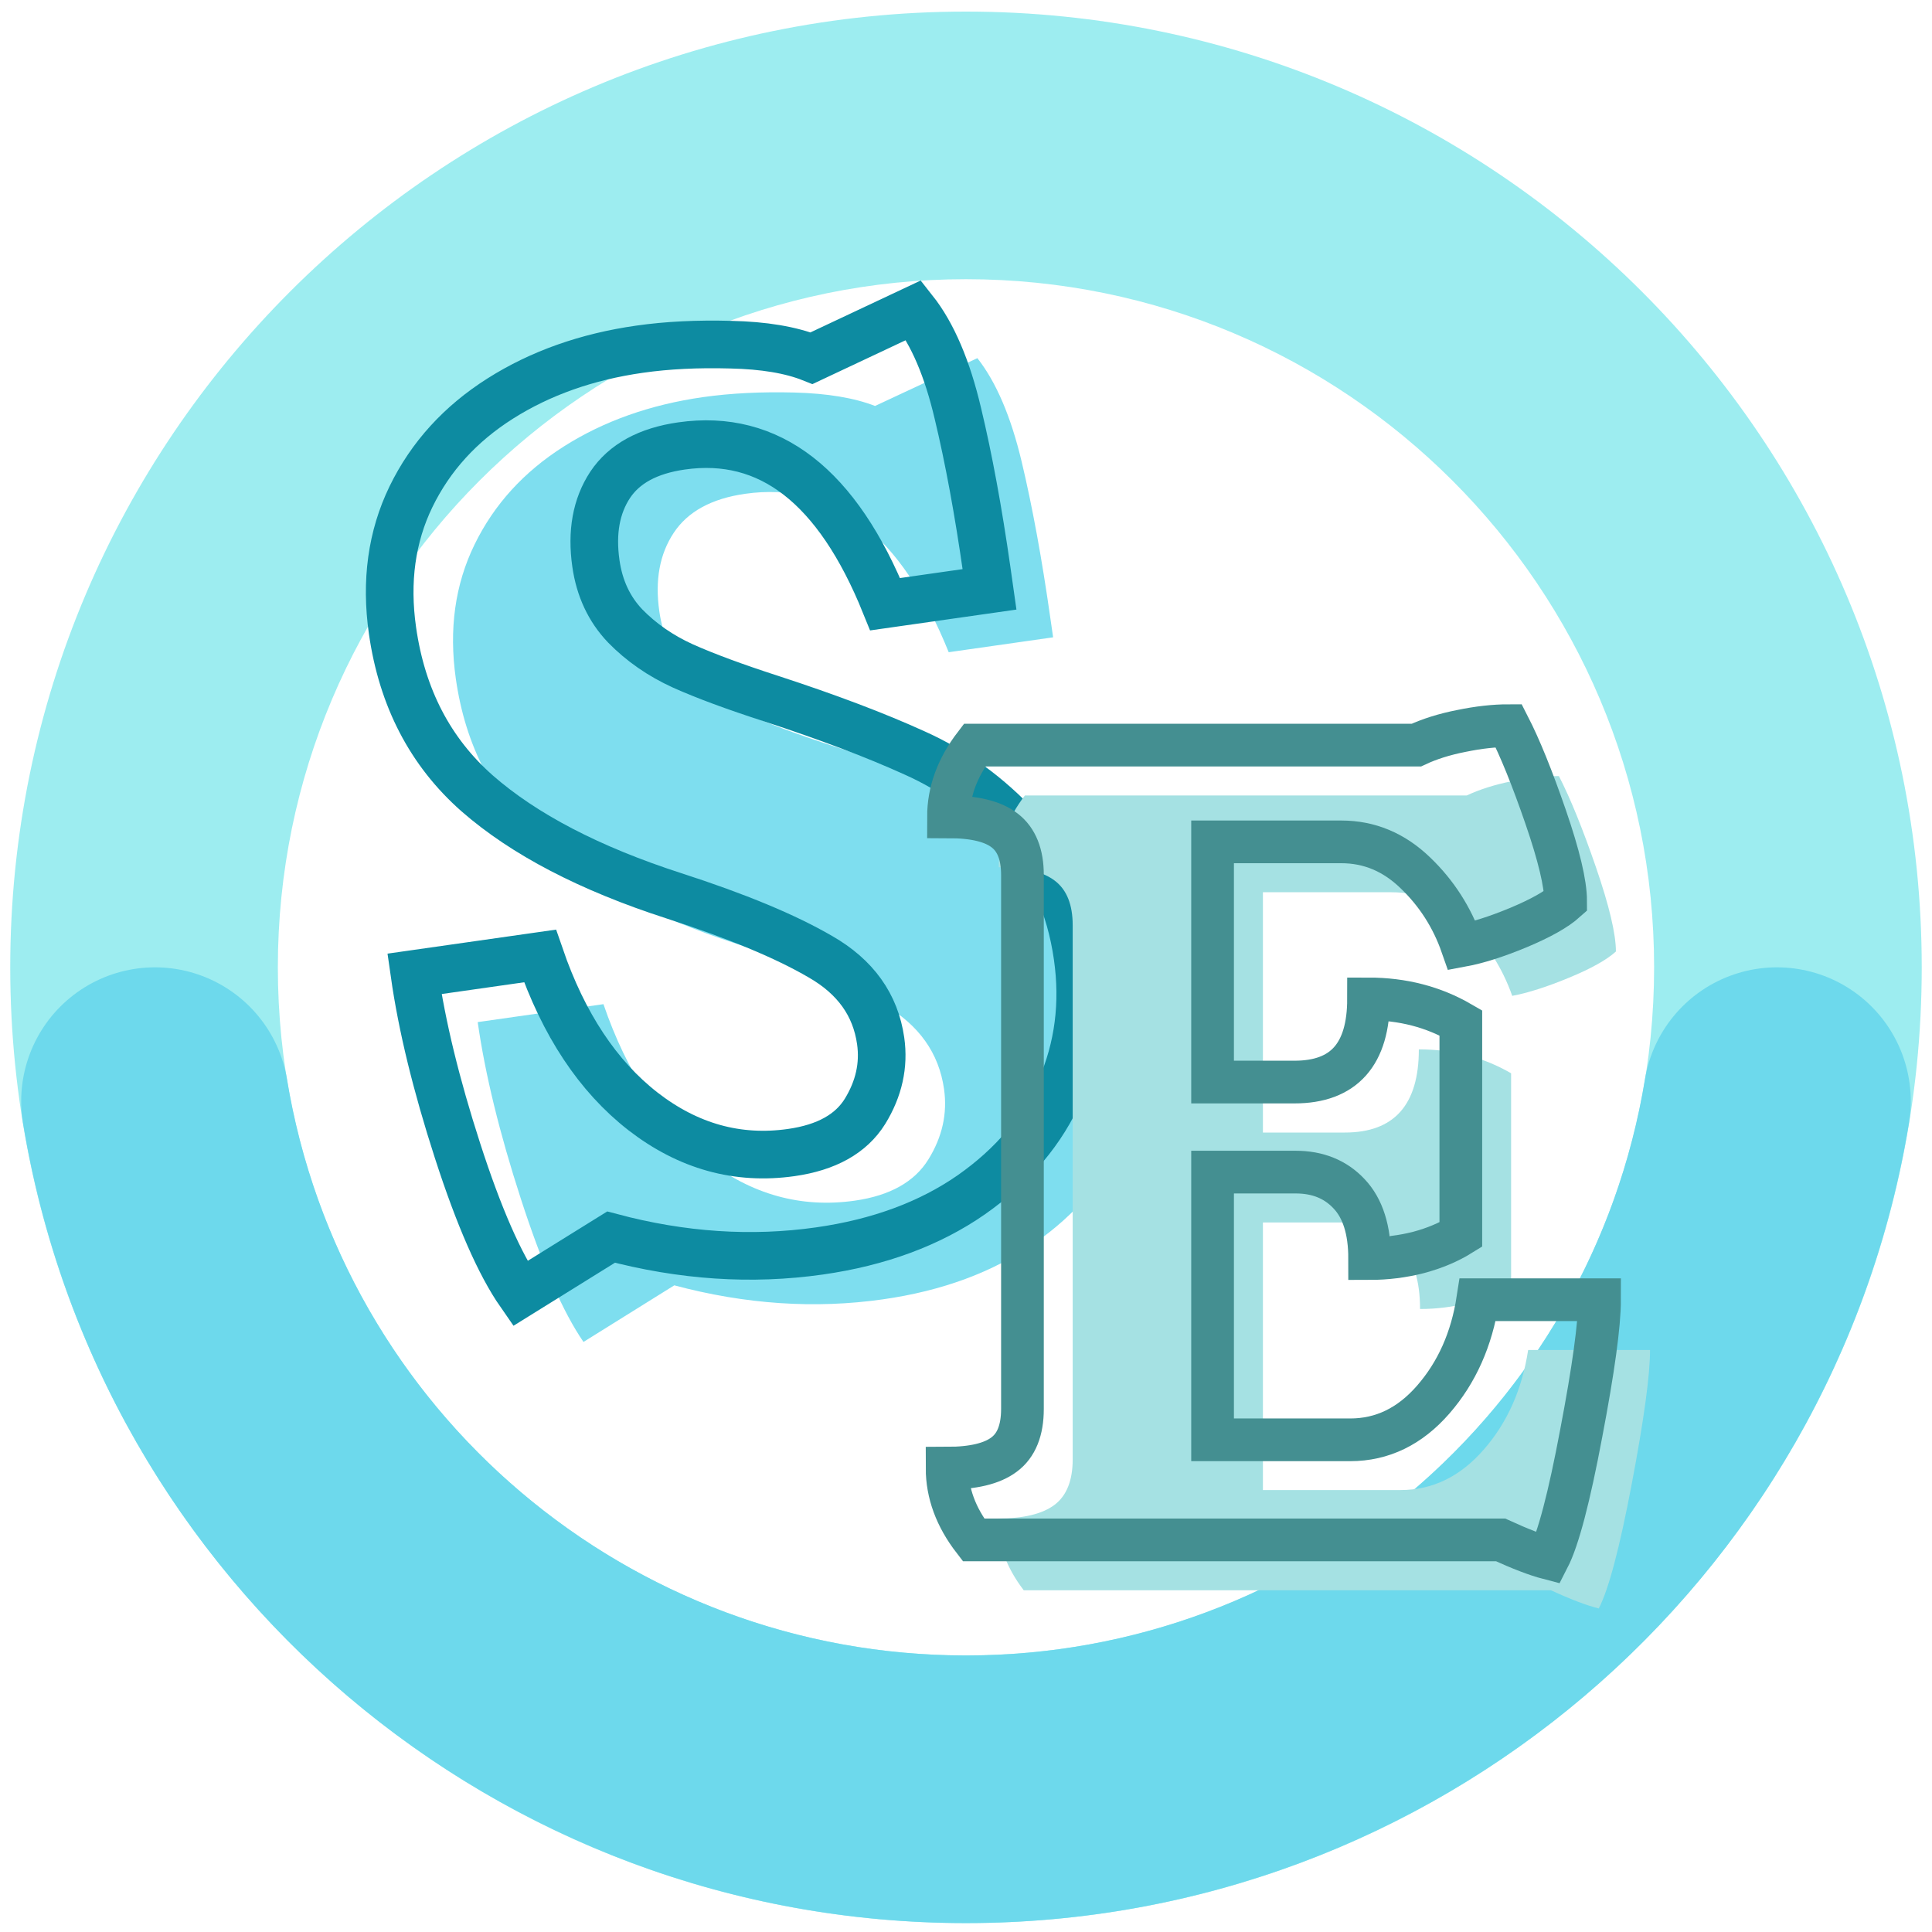 <svg xmlns="http://www.w3.org/2000/svg" xmlns:xlink="http://www.w3.org/1999/xlink" width="500" zoomAndPan="magnify" viewBox="0 0 375 375" height="500" preserveAspectRatio="xMidYMid meet" version="1.0"><defs><filter x="0%" y="0%" width="100%" height="100%" id="85207daab1"><feColorMatrix values="0 0 0 0 1 0 0 0 0 1 0 0 0 0 1 0 0 0 1 0" color-interpolation-filters="sRGB"/></filter><g/><mask id="314e8ead20"><g filter="url(#85207daab1)"><rect x="-37.5" width="450" fill="#000000" y="-37.5" height="450" fill-opacity="0.6"/></g></mask><clipPath id="fc14bd10b2"><path d="M 0.988 0.25 L 372.008 0.25 L 372.008 371.27 L 0.988 371.27 Z M 0.988 0.25 " clip-rule="nonzero"/></clipPath><clipPath id="e7ec665a4b"><path d="M 372.008 185.758 C 372.008 288.215 288.949 371.27 186.496 371.27 C 84.043 371.27 0.988 288.215 0.988 185.758 C 0.988 83.305 84.043 0.25 186.496 0.25 C 288.949 0.25 372.008 83.305 372.008 185.758 L 320.062 185.758 C 320.062 111.992 260.266 52.191 186.496 52.191 C 112.73 52.191 52.93 111.992 52.93 185.758 C 52.93 259.527 112.73 319.324 186.496 319.324 C 260.266 319.324 320.062 259.527 320.062 185.758 Z M 372.008 185.758 " clip-rule="nonzero"/></clipPath><clipPath id="9ded05ff42"><path d="M 3 185 L 370 185 L 370 371.27 L 3 371.27 Z M 3 185 " clip-rule="nonzero"/></clipPath><clipPath id="c20e461420"><path d="M 369.531 215.957 C 354.75 305.547 277.297 371.27 186.496 371.27 C 95.699 371.27 18.242 305.547 3.461 215.957 C 1.953 206.805 5.441 197.539 12.613 191.652 C 19.785 185.766 29.555 184.156 38.238 187.426 C 46.922 190.695 53.203 198.348 54.711 207.504 C 65.355 272.004 121.121 319.324 186.496 319.324 C 251.871 319.324 307.641 272.004 318.281 207.504 C 319.793 198.348 326.074 190.695 334.758 187.426 C 343.441 184.156 353.207 185.766 360.379 191.652 C 367.555 197.539 371.043 206.805 369.531 215.957 Z M 369.531 215.957 " clip-rule="nonzero"/></clipPath><clipPath id="0c1c7b82b6"><rect x="0" width="373" y="0" height="372"/></clipPath></defs><g mask="url(#314e8ead20)"><g transform="matrix(1, 0, 0, 1, 1, 2)"><g clip-path="url(#0c1c7b82b6)"><g clip-path="url(#fc14bd10b2)"><g clip-path="url(#e7ec665a4b)"><path fill="#5ce1e6" d="M 372.008 0.25 L 372.008 371.27 L 0.988 371.27 L 0.988 0.25 Z M 372.008 0.25 " fill-opacity="1" fill-rule="nonzero"/></g></g><g clip-path="url(#9ded05ff42)"><g clip-path="url(#c20e461420)"><path fill="#0cc0df" d="M 372.008 0.25 L 372.008 371.27 L 0.988 371.27 L 0.988 0.25 Z M 372.008 0.25 " fill-opacity="1" fill-rule="nonzero"/></g></g></g></g></g><g fill="#7edeef" fill-opacity="1"><g transform="translate(91.988, 259.75)"><g><path d="M 25.141 -64.844 C 29.691 -51.539 36.352 -41.488 45.125 -34.688 C 53.906 -27.883 63.504 -25.223 73.922 -26.703 C 80.754 -27.68 85.52 -30.352 88.219 -34.719 C 90.914 -39.082 91.926 -43.629 91.25 -48.359 C 90.258 -55.359 86.367 -60.82 79.578 -64.75 C 72.797 -68.688 63.316 -72.602 51.141 -76.5 C 34.773 -81.812 22.035 -88.469 12.922 -96.469 C 3.816 -104.477 -1.66 -115 -3.516 -128.031 C -4.879 -137.625 -3.664 -146.301 0.125 -154.062 C 3.914 -161.832 9.691 -168.176 17.453 -173.094 C 25.223 -178.02 34.234 -181.211 44.484 -182.672 C 49.859 -183.43 55.754 -183.727 62.172 -183.562 C 68.586 -183.395 73.816 -182.523 77.859 -180.953 L 97.719 -190.234 C 101.363 -185.598 104.227 -178.906 106.312 -170.156 C 108.395 -161.414 110.254 -151.27 111.891 -139.719 L 112.422 -136.047 L 92.156 -133.156 C 82.906 -156.082 69.738 -166.332 52.656 -163.906 C 46.133 -162.977 41.508 -160.453 38.781 -156.328 C 36.051 -152.203 35.117 -147.129 35.984 -141.109 C 36.672 -136.234 38.57 -132.188 41.688 -128.969 C 44.801 -125.758 48.531 -123.176 52.875 -121.219 C 57.219 -119.27 62.953 -117.141 70.078 -114.828 C 81.055 -111.242 90.316 -107.742 97.859 -104.328 C 105.398 -100.922 112.207 -95.953 118.281 -89.422 C 124.363 -82.898 128.113 -74.676 129.531 -64.75 C 130.82 -55.645 129.711 -47.062 126.203 -39 C 122.703 -30.938 116.91 -24.086 108.828 -18.453 C 100.742 -12.828 90.926 -9.191 79.375 -7.547 C 66.188 -5.672 52.691 -6.578 38.891 -10.266 L 21.266 0.719 C 17.305 -5.031 13.254 -14.289 9.109 -27.062 C 4.961 -39.844 2.172 -51.273 0.734 -61.359 Z M 25.141 -64.844 "/></g></g></g><path stroke-linecap="butt" transform="matrix(1.144, -0.163, 0.163, 1.144, 43.36, -4.706)" fill="none" stroke-linejoin="miter" d="M 29.427 170.501 C 31.718 182.446 36.197 191.873 42.863 198.781 C 49.564 205.69 57.466 209.146 66.562 209.146 C 72.532 209.145 76.942 207.445 79.792 204.041 C 82.639 200.606 84.061 196.821 84.062 192.688 C 84.061 186.578 81.389 181.439 76.039 177.272 C 70.729 173.069 63.089 168.538 53.124 163.676 C 39.757 157.15 29.653 149.91 22.813 141.96 C 16.007 133.974 12.602 124.287 12.605 112.897 C 12.604 104.531 14.686 97.256 18.853 91.073 C 23.054 84.861 28.784 80.119 36.041 76.858 C 43.298 73.593 51.405 71.96 60.365 71.962 C 65.051 71.96 70.139 72.431 75.624 73.368 C 81.11 74.271 85.483 75.658 88.75 77.532 L 106.872 71.959 C 109.443 76.37 111.074 82.445 111.768 90.19 C 112.499 97.933 112.861 106.856 112.864 116.96 L 112.862 120.189 L 95.154 120.189 C 90.015 99.425 79.981 89.044 65.051 89.043 C 59.358 89.043 55.086 90.64 52.239 93.836 C 49.426 97.03 48.021 101.267 48.021 106.545 C 48.019 110.78 49.149 114.477 51.406 117.638 C 53.695 120.763 56.578 123.436 60.051 125.657 C 63.522 127.844 68.175 130.363 74.009 133.21 C 82.967 137.618 90.469 141.75 96.508 145.606 C 102.587 149.424 107.812 154.495 112.186 160.814 C 116.595 167.131 118.802 174.634 118.799 183.314 C 118.8 191.298 116.803 198.52 112.812 204.98 C 108.852 211.438 103.071 216.592 95.467 220.446 C 87.865 224.266 79.008 226.178 68.905 226.177 C 57.378 226.176 45.938 223.764 34.582 218.936 L 18.124 226.176 C 15.415 220.794 13.073 212.374 11.095 200.918 C 9.113 189.46 8.126 179.319 8.124 170.502 Z M 29.427 170.501 " stroke="#0d8ba1" stroke-width="8" stroke-opacity="1" stroke-miterlimit="4"/><g fill="#a5e1e3" fill-opacity="1"><g transform="translate(187.881, 308.669)"><g><path d="M 132.391 -46.641 C 132.391 -41.773 131.207 -33.113 128.844 -20.656 C 126.488 -8.207 124.352 -0.145 122.438 3.531 C 120.082 2.945 116.988 1.77 113.156 0 L 10.828 0 C 7.441 -4.414 5.75 -9.055 5.75 -13.922 C 10.758 -13.922 14.441 -14.805 16.797 -16.578 C 19.148 -18.348 20.328 -21.297 20.328 -25.422 L 20.328 -129.078 C 20.328 -133.055 19.188 -135.926 16.906 -137.688 C 14.625 -139.457 10.977 -140.344 5.969 -140.344 C 5.969 -145.207 7.66 -149.848 11.047 -154.266 L 96.812 -154.266 C 99.312 -155.441 102.219 -156.363 105.531 -157.031 C 108.852 -157.695 111.91 -158.031 114.703 -158.031 C 116.91 -153.75 119.305 -147.852 121.891 -140.344 C 124.473 -132.832 125.766 -127.379 125.766 -123.984 C 123.992 -122.367 120.969 -120.676 116.688 -118.906 C 112.414 -117.133 108.734 -115.957 105.641 -115.375 C 103.723 -120.82 100.703 -125.535 96.578 -129.516 C 92.453 -133.492 87.664 -135.484 82.219 -135.484 L 57.25 -135.484 L 57.25 -88.844 L 73.156 -88.844 C 82.727 -88.844 87.516 -94.223 87.516 -104.984 C 94.148 -104.984 100.117 -103.438 105.422 -100.344 L 105.422 -59.234 C 103.066 -57.754 100.344 -56.609 97.25 -55.797 C 94.156 -54.992 90.988 -54.594 87.75 -54.594 C 87.75 -60.188 86.422 -64.383 83.766 -67.188 C 81.109 -69.988 77.645 -71.391 73.375 -71.391 L 57.25 -71.391 L 57.25 -19.453 L 83.984 -19.453 C 90.172 -19.453 95.547 -22.066 100.109 -27.297 C 104.68 -32.523 107.555 -38.973 108.734 -46.641 Z M 132.391 -46.641 "/></g></g></g><path stroke-linecap="butt" transform="matrix(1.036, 0, 0, 1.036, 178.113, 67.864)" fill="none" stroke-linejoin="miter" d="M 127.759 178.002 C 127.759 182.688 126.613 191.04 124.32 203.052 C 122.066 215.064 120.015 222.861 118.175 226.436 C 115.92 225.848 112.934 224.701 109.216 223.001 L 10.467 223.001 C 7.172 218.729 5.52 214.25 5.52 209.563 C 10.38 209.563 13.939 208.711 16.198 207.011 C 18.49 205.31 19.636 202.464 19.636 198.467 L 19.636 98.417 C 19.636 94.564 18.524 91.785 16.303 90.085 C 14.113 88.384 10.606 87.532 5.78 87.532 C 5.78 82.845 7.413 78.366 10.678 74.094 L 93.437 74.094 C 95.865 72.952 98.678 72.066 101.872 71.44 C 105.069 70.78 108.017 70.448 110.728 70.448 C 112.847 74.581 115.155 80.278 117.654 87.532 C 120.154 94.79 121.406 100.05 121.406 103.315 C 119.668 104.876 116.734 106.527 112.602 108.261 C 108.504 109.962 104.963 111.093 101.977 111.647 C 100.137 106.369 97.219 101.822 93.226 98.002 C 89.233 94.149 84.618 92.222 79.374 92.222 L 55.259 92.222 L 55.259 137.222 L 70.623 137.222 C 79.86 137.222 84.479 132.03 84.479 121.646 C 90.866 121.646 96.631 123.139 101.77 126.125 L 101.77 165.812 C 99.477 167.237 96.838 168.35 93.852 169.145 C 90.866 169.911 87.812 170.291 84.686 170.291 C 84.686 164.911 83.401 160.865 80.833 158.158 C 78.296 155.447 74.963 154.094 70.834 154.094 L 55.259 154.094 L 55.259 204.251 L 81.04 204.251 C 87.047 204.251 92.238 201.732 96.612 196.699 C 101.023 191.628 103.802 185.395 104.944 178.002 Z M 127.759 178.002 " stroke="#448f91" stroke-width="8" stroke-opacity="1" stroke-miterlimit="4"/></svg>